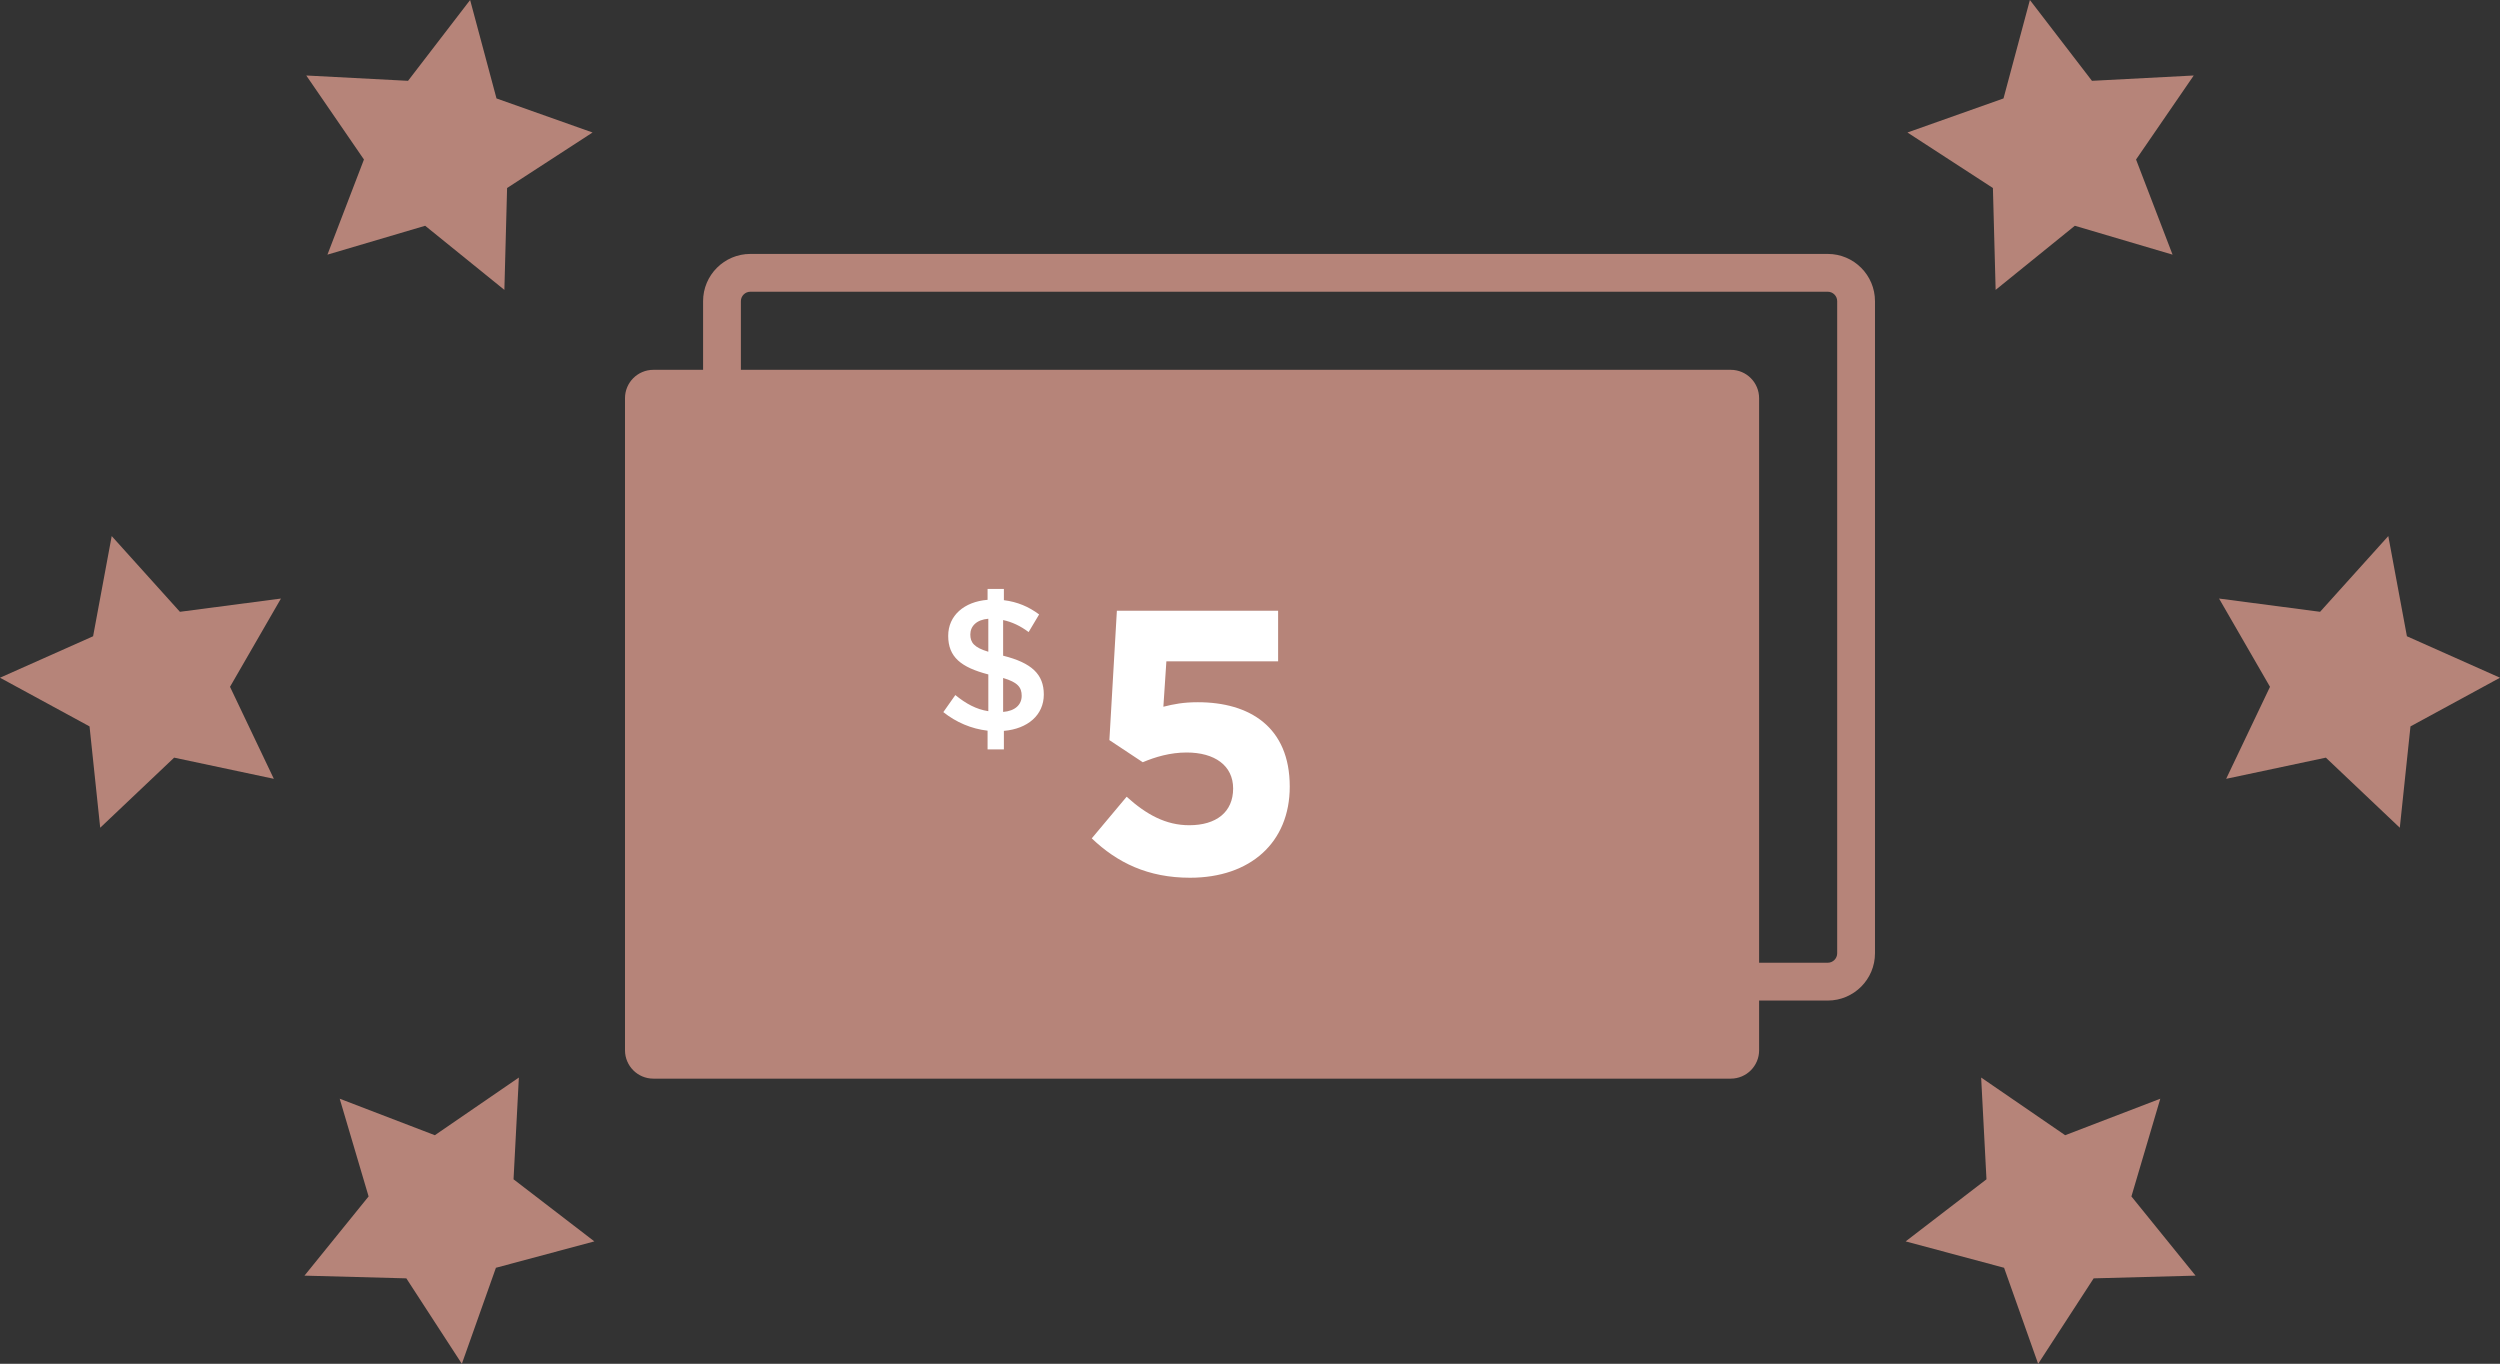 <?xml version="1.0" encoding="utf-8"?>
<!-- Generator: Adobe Illustrator 17.0.0, SVG Export Plug-In . SVG Version: 6.00 Build 0)  -->
<!DOCTYPE svg PUBLIC "-//W3C//DTD SVG 1.1//EN" "http://www.w3.org/Graphics/SVG/1.1/DTD/svg11.dtd">
<svg version="1.1" id="Layer_1" xmlns="http://www.w3.org/2000/svg" xmlns:xlink="http://www.w3.org/1999/xlink" x="0px" y="0px"
	 width="200px" height="109.105px" viewBox="-60.249 0.773 200 109.105" enable-background="new -60.249 0.773 200 109.105"
	 xml:space="preserve">
<rect x="-60.249" y="0.773" width="200" height="109.105" fill="#333333" stroke="none"/>
<g>
	<g>
		<path fill="#B68479" d="M85.971,80.817H-0.222c-2.085,0-3.78-1.696-3.78-3.78v-52.17c0-2.085,1.696-3.78,3.78-3.78H85.97
			c2.085,0,3.78,1.696,3.78,3.78v52.169C89.751,79.121,88.055,80.817,85.971,80.817z M-0.222,24.111
			c-0.417,0-0.756,0.339-0.756,0.756v52.169c0,0.417,0.339,0.756,0.756,0.756H85.97c0.417,0,0.756-0.339,0.756-0.756V24.867
			c0-0.417-0.339-0.756-0.756-0.756H-0.222z"/>
	</g>
	<g>
		<path fill="#B68479" d="M80.48,84.796c0,1.253-1.016,2.268-2.268,2.268H-7.981c-1.253,0-2.268-1.016-2.268-2.268V32.627
			c0-1.253,1.016-2.268,2.268-2.268h86.192c1.253,0,2.268,1.016,2.268,2.268v52.169H80.48z"/>
	</g>
</g>
<g>
	<g>
		<polygon fill="#B68479" points="-60.249,54.991 -52.801,51.674 -51.312,43.659 -45.856,49.717 -37.773,48.657 -41.848,55.718 
			-38.342,63.078 -46.317,61.384 -52.233,66.992 -53.086,58.885 		"/>
	</g>
	<g>
		<polygon fill="#B68479" points="-34.054,21.145 -31.133,13.534 -35.747,6.813 -27.606,7.239 -22.639,0.773 -20.529,8.648 
			-12.845,11.373 -19.682,15.814 -19.899,23.964 -26.236,18.834 		"/>
	</g>
	<g>
		<polygon fill="#B68479" points="-33.073,88.67 -25.462,91.59 -18.74,86.976 -19.166,95.117 -12.701,100.084 -20.575,102.195 
			-23.301,109.878 -27.742,103.041 -35.891,102.824 -30.761,96.488 		"/>
	</g>
</g>
<g>
	<g>
		<polygon fill="#B68479" points="139.751,54.991 132.304,51.674 130.814,43.659 125.358,49.717 117.275,48.657 121.351,55.718 
			117.844,63.078 125.819,61.384 131.735,66.992 132.589,58.885 		"/>
	</g>
	<g>
		<polygon fill="#B68479" points="113.556,21.145 110.635,13.534 115.25,6.813 107.108,7.239 102.142,0.773 100.031,8.648 
			92.347,11.373 99.184,15.814 99.402,23.964 105.738,18.834 		"/>
	</g>
	<g>
		<polygon fill="#B68479" points="112.575,88.67 104.964,91.59 98.243,86.976 98.669,95.117 92.203,100.084 100.078,102.195 
			102.803,109.878 107.244,103.041 115.394,102.824 110.264,96.488 		"/>
	</g>
</g>
<g>
	<rect x="9.953" y="48.731" fill="none" width="50.325" height="25.703"/>
	<g enable-background="new    ">
		<path fill="#FFFFFF" d="M29.101,49.632H42v4.05h-8.939l-0.24,3.63c0.84-0.211,1.59-0.361,2.76-0.361c4.14,0,7.35,1.98,7.35,6.75
			c0,4.471-3.15,7.291-7.98,7.291c-3.36,0-5.819-1.201-7.859-3.15l2.79-3.33c1.59,1.439,3.149,2.279,5.01,2.279
			c2.16,0,3.51-1.049,3.51-2.939c0-1.83-1.47-2.879-3.72-2.879c-1.32,0-2.52,0.359-3.51,0.779l-2.67-1.77L29.101,49.632z"/>
	</g>
</g>
<g>
	<rect x="6.469" y="48.307" fill="none" width="25.656" height="14.037"/>
	<g enable-background="new    ">
		<path fill="#FFFFFF" d="M20.062,59.243v1.484h-1.305v-1.5c-1.306-0.149-2.521-0.675-3.54-1.484l0.96-1.365
			c0.854,0.69,1.665,1.14,2.64,1.29v-2.94c-2.189-0.569-3.21-1.395-3.21-3.09c0-1.619,1.275-2.729,3.15-2.88v-0.869h1.305v0.899
			c1.095,0.135,1.995,0.525,2.819,1.14l-0.84,1.41c-0.659-0.495-1.335-0.81-2.04-0.96v2.851c2.28,0.569,3.255,1.484,3.255,3.104
			C23.256,57.982,21.967,59.078,20.062,59.243z M18.816,50.273c-0.945,0.075-1.439,0.6-1.439,1.26c0,0.63,0.284,1.035,1.439,1.38
			V50.273z M20.001,55.012v2.715c0.945-0.074,1.485-0.569,1.485-1.29C21.486,55.762,21.172,55.358,20.001,55.012z"/>
	</g>
</g>
</svg>
